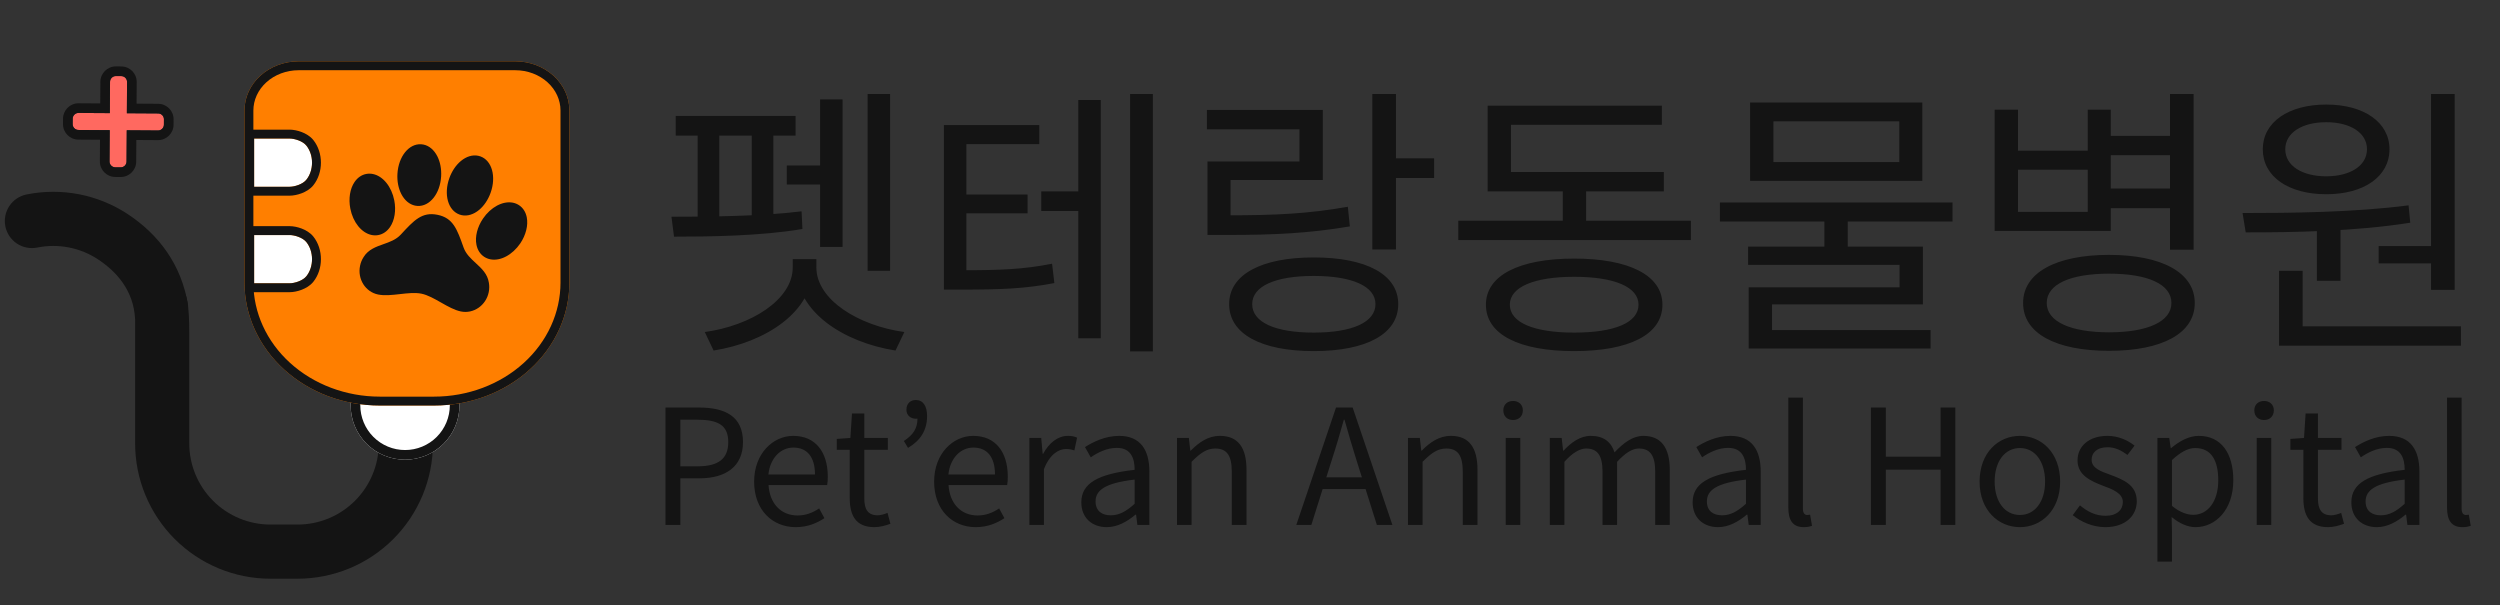 <svg width="281" height="68" viewBox="0 0 281 68" fill="none" xmlns="http://www.w3.org/2000/svg">
<rect x="0" y="0" width="281" height="68" fill="#333333" stroke="none"/>
<path d="M30.403 65.047H33.446C37.482 65.047 41.352 63.444 44.206 60.59C47.06 57.737 48.663 53.866 48.663 49.831C48.663 49.023 48.342 48.249 47.772 47.679C47.201 47.108 46.427 46.787 45.62 46.787C44.812 46.787 44.038 47.108 43.468 47.679C42.897 48.249 42.576 49.023 42.576 49.831C42.576 52.252 41.614 54.574 39.902 56.286C38.19 57.998 35.868 58.961 33.446 58.961H30.403C27.982 58.961 25.659 57.998 23.947 56.286C22.235 54.574 21.273 52.252 21.273 49.831V37.446C21.273 34.192 21 32.955 20.43 32.384C19.81 31.765 15.187 29.853 15.187 34.734V49.831C15.187 53.866 16.79 57.737 19.643 60.59C22.497 63.444 26.367 65.047 30.403 65.047Z" fill="#141414"/>
<path d="M45.529 51.669C43.907 51.669 42.351 51.024 41.204 49.877C40.057 48.73 39.413 47.174 39.413 45.552V42.493C39.413 41.682 39.735 40.904 40.308 40.331C40.882 39.757 41.66 39.435 42.471 39.435H48.588C49.399 39.435 50.177 39.757 50.75 40.331C51.324 40.904 51.646 41.682 51.646 42.493V45.552C51.646 47.174 51.002 48.73 49.855 49.877C48.707 51.024 47.152 51.669 45.529 51.669Z" fill="white"/>
<path fill-rule="evenodd" clip-rule="evenodd" d="M41.971 49.11C42.915 50.054 44.195 50.584 45.529 50.584C46.864 50.584 48.144 50.054 49.087 49.11C50.031 48.166 50.561 46.886 50.561 45.552V42.493C50.561 41.97 50.353 41.468 49.983 41.098C49.613 40.728 49.111 40.52 48.588 40.52H42.471C41.947 40.52 41.446 40.728 41.075 41.098C40.705 41.468 40.497 41.97 40.497 42.493V45.552C40.497 46.886 41.028 48.166 41.971 49.11ZM41.204 49.877C42.351 51.024 43.907 51.669 45.529 51.669C47.152 51.669 48.707 51.024 49.855 49.877C51.002 48.73 51.646 47.174 51.646 45.552V42.493C51.646 41.682 51.324 40.904 50.75 40.331C50.177 39.757 49.399 39.435 48.588 39.435H42.471C41.66 39.435 40.882 39.757 40.308 40.331C39.735 40.904 39.413 41.682 39.413 42.493V45.552C39.413 47.174 40.057 48.73 41.204 49.877Z" fill="#141414"/>
<path d="M57.914 6.893H33.567C31.953 6.893 30.405 7.475 29.263 8.511C28.122 9.548 27.48 10.954 27.48 12.42V31.764C27.48 35.429 29.084 38.944 31.937 41.535C34.791 44.126 38.661 45.582 42.697 45.582H48.784C52.819 45.582 56.69 44.126 59.543 41.535C62.397 38.944 64 35.429 64 31.764V12.42C64 10.954 63.359 9.548 62.218 8.511C61.076 7.475 59.528 6.893 57.914 6.893Z" fill="#FF7F00"/>
<path fill-rule="evenodd" clip-rule="evenodd" d="M57.914 7.893H33.567C32.189 7.893 30.884 8.391 29.936 9.252C28.991 10.11 28.48 11.252 28.48 12.42V31.764C28.48 35.131 29.952 38.382 32.61 40.794C35.27 43.21 38.897 44.582 42.697 44.582H48.784C52.584 44.582 56.211 43.21 58.871 40.794C61.528 38.382 63 35.131 63 31.764V12.42C63 11.252 62.49 10.11 61.545 9.252C60.597 8.391 59.292 7.893 57.914 7.893ZM33.567 6.893H57.914C59.528 6.893 61.076 7.475 62.218 8.511C63.359 9.548 64 10.954 64 12.42V31.764C64 35.429 62.397 38.944 59.543 41.535C56.69 44.126 52.819 45.582 48.784 45.582H42.697C38.661 45.582 34.791 44.126 31.937 41.535C29.084 38.944 27.48 35.429 27.48 31.764V12.42C27.48 10.954 28.122 9.548 29.263 8.511C30.405 7.475 31.953 6.893 33.567 6.893Z" fill="#141414"/>
<path d="M35.073 29.13C35.073 29.849 34.845 30.539 34.438 31.047C34.031 31.556 33.118 31.842 32.542 31.842H28.565V26.418H32.542C33.118 26.418 34.031 26.704 34.438 27.212C34.845 27.721 35.073 28.411 35.073 29.13ZM35.073 18.282C35.073 17.563 34.845 16.873 34.438 16.365C34.031 15.856 33.118 15.571 32.542 15.571H28.565V20.994H32.542C33.118 20.994 34.031 20.709 34.438 20.2C34.845 19.692 35.073 19.002 35.073 18.282Z" fill="white"/>
<path fill-rule="evenodd" clip-rule="evenodd" d="M27.565 32.842V25.418H32.542C32.972 25.418 33.466 25.52 33.912 25.691C34.348 25.859 34.861 26.14 35.219 26.588C35.782 27.292 36.073 28.209 36.073 29.13C36.073 30.051 35.782 30.968 35.219 31.672C34.861 32.12 34.348 32.401 33.912 32.569C33.466 32.74 32.972 32.842 32.542 32.842H27.565ZM27.565 14.571H32.542C32.972 14.571 33.466 14.672 33.912 14.844C34.348 15.011 34.861 15.293 35.219 15.74C35.782 16.445 36.073 17.361 36.073 18.282C36.073 19.204 35.782 20.12 35.219 20.825C34.861 21.273 34.348 21.554 33.912 21.721C33.466 21.893 32.972 21.994 32.542 21.994H27.565V14.571ZM28.565 20.994V15.571H32.542C33.118 15.571 34.031 15.856 34.438 16.365C34.845 16.873 35.073 17.563 35.073 18.282C35.073 19.002 34.845 19.692 34.438 20.2C34.031 20.709 33.118 20.994 32.542 20.994H28.565ZM34.438 31.047C34.845 30.539 35.073 29.849 35.073 29.13C35.073 28.411 34.845 27.721 34.438 27.212C34.031 26.704 33.118 26.418 32.542 26.418H28.565V31.842H32.542C33.118 31.842 34.031 31.556 34.438 31.047Z" fill="#141414"/>
<path d="M59.209 24.424C59.091 23.833 58.791 23.362 58.34 23.064L58.334 23.06C58.128 22.927 57.899 22.833 57.659 22.784L57.632 22.779C56.504 22.565 55.16 23.286 54.288 24.572C53.649 25.512 53.374 26.608 53.551 27.503C53.668 28.095 53.969 28.566 54.422 28.865L54.427 28.868C54.633 29.001 54.862 29.095 55.102 29.144C56.237 29.377 57.593 28.658 58.48 27.356C59.113 26.415 59.386 25.32 59.209 24.424ZM53.472 29.568C52.903 29.045 52.366 28.551 52.101 27.806C51.371 25.747 50.931 24.503 49.181 24.145C47.432 23.787 46.536 24.756 45.053 26.363C44.516 26.944 43.826 27.187 43.095 27.445C42.257 27.741 41.392 28.046 40.872 28.89C40.675 29.192 40.538 29.529 40.469 29.882C40.164 31.367 41.073 32.811 42.494 33.102C43.227 33.252 44.059 33.158 44.939 33.059C45.785 32.963 46.661 32.864 47.37 33.009C48.079 33.154 48.843 33.589 49.581 34.01C50.35 34.445 51.074 34.858 51.809 35.009C53.227 35.299 54.629 34.328 54.933 32.844C55.007 32.49 55.012 32.127 54.948 31.771C54.802 30.791 54.126 30.169 53.472 29.568ZM45.102 21.797C45.467 22.514 46.021 22.981 46.662 23.113C46.749 23.131 46.838 23.142 46.927 23.147C48.304 23.224 49.471 21.764 49.584 19.819C49.633 19.002 49.479 18.2 49.153 17.561C48.789 16.846 48.234 16.379 47.594 16.248C47.506 16.23 47.417 16.218 47.328 16.214C45.952 16.136 44.785 17.597 44.671 19.541C44.623 20.358 44.777 21.159 45.102 21.797ZM51.647 24.114C51.731 24.144 51.817 24.169 51.904 24.187C52.546 24.318 53.238 24.106 53.856 23.59C54.406 23.131 54.861 22.455 55.139 21.685C55.799 19.853 55.3 18.052 54.004 17.58C53.92 17.55 53.834 17.525 53.747 17.507C53.106 17.377 52.413 17.588 51.796 18.103C51.246 18.562 50.789 19.238 50.512 20.01C49.852 21.842 50.351 23.643 51.647 24.114ZM42.502 26.425L42.508 26.424C43.041 26.327 43.502 26.013 43.842 25.515C44.357 24.76 44.535 23.646 44.318 22.53C44.018 20.986 43.054 19.792 41.92 19.56C41.68 19.51 41.432 19.506 41.191 19.548L41.184 19.549C40.653 19.645 40.191 19.96 39.851 20.458C39.336 21.213 39.159 22.328 39.375 23.443C39.675 24.987 40.639 26.181 41.774 26.414C42.014 26.463 42.26 26.467 42.502 26.425Z" fill="#141414"/>
<path d="M21.151 34.399C20.427 29.698 17.773 26.334 14.412 24.101C11.05 21.867 6.94 21.06 2.983 21.858C2.192 22.017 1.497 22.485 1.05 23.157C0.603 23.829 0.442 24.651 0.601 25.443C0.761 26.234 1.228 26.929 1.9 27.376C2.573 27.823 3.395 27.984 4.186 27.825C6.56 27.346 9.026 27.83 11.043 29.17C13.06 30.51 15.004 32.591 15.184 35.845L21.151 34.399Z" fill="#141414"/>
<path d="M14.246 14.643L17.763 14.666C18.125 14.668 18.42 14.377 18.422 14.015L18.426 13.41C18.428 13.049 18.137 12.754 17.776 12.751L14.259 12.729L14.281 9.212C14.284 8.85 13.992 8.555 13.631 8.553L13.026 8.549C12.664 8.547 12.369 8.838 12.367 9.2L12.344 12.716L8.827 12.694C8.466 12.692 8.171 12.983 8.169 13.344L8.165 13.949C8.162 14.311 8.454 14.606 8.815 14.608L12.332 14.631L12.309 18.148C12.307 18.509 12.598 18.804 12.96 18.806L13.565 18.81C13.927 18.813 14.222 18.522 14.224 18.16L14.246 14.643Z" fill="#FF6960"/>
<path fill-rule="evenodd" clip-rule="evenodd" d="M14.247 14.643L17.764 14.666C18.125 14.668 18.42 14.377 18.422 14.015L18.426 13.41C18.429 13.049 18.138 12.754 17.776 12.751L14.259 12.729L14.282 9.212C14.284 8.85 13.993 8.555 13.631 8.553L13.026 8.549C12.665 8.547 12.37 8.838 12.367 9.2L12.345 12.716L8.828 12.694C8.466 12.692 8.171 12.983 8.169 13.344L8.165 13.949C8.163 14.311 8.454 14.606 8.816 14.608L12.332 14.631L12.31 18.148C12.307 18.509 12.599 18.804 12.96 18.806L13.565 18.81C13.927 18.813 14.222 18.522 14.224 18.16L14.247 14.643ZM11.241 15.709L8.809 15.693C7.848 15.687 7.074 14.903 7.08 13.943L7.084 13.337C7.09 12.377 7.874 11.603 8.835 11.609L11.267 11.625L11.283 9.193C11.289 8.232 12.072 7.458 13.033 7.464L13.638 7.468C14.599 7.475 15.373 8.258 15.366 9.219L15.351 11.651L17.783 11.667C18.744 11.673 19.517 12.457 19.511 13.417L19.507 14.022C19.501 14.983 18.717 15.757 17.757 15.75L15.325 15.735L15.309 18.167C15.303 19.128 14.519 19.901 13.559 19.895L12.953 19.891C11.993 19.885 11.219 19.101 11.225 18.141L11.241 15.709Z" fill="#141414"/>
<path d="M97.52 10.568H100.048V30.44H97.52V10.568ZM88.432 18.6H93.392V20.744H88.432V18.6ZM92.176 11.176H94.704V27.752H92.176V11.176ZM75.952 13.032H89.424V15.24H75.952V13.032ZM75.76 26.6L75.472 24.36C79.344 24.36 85.552 24.328 90.096 23.752L90.192 25.736C85.584 26.536 79.568 26.6 75.76 26.6ZM78.416 14.536H80.848V24.904H78.416V14.536ZM84.496 14.536H86.928V24.904H84.496V14.536ZM89.104 29.128H91.376V30.056C91.376 35.048 86.064 38.472 80.208 39.4L79.216 37.32C84.368 36.616 89.104 33.704 89.104 30.056V29.128ZM89.488 29.128H91.76V30.056C91.76 33.704 96.528 36.616 101.648 37.32L100.656 39.4C94.8 38.472 89.488 35.048 89.488 30.056V29.128ZM117.038 21.512H122.478V23.72H117.038V21.512ZM106.094 30.376H107.95C112.398 30.376 115.054 30.28 118.254 29.64L118.51 31.816C115.214 32.456 112.462 32.552 107.95 32.552H106.094V30.376ZM106.094 14.056H116.814V16.2H108.622V31.112H106.094V14.056ZM107.854 21.864H115.502V23.976H107.854V21.864ZM127.022 10.568H129.582V39.496H127.022V10.568ZM121.198 11.24H123.726V38.024H121.198V11.24ZM154.251 10.568H156.907V28.04H154.251V10.568ZM156.107 17.8H161.195V20.008H156.107V17.8ZM135.723 24.2H137.995C143.243 24.2 146.987 24.04 151.499 23.24L151.723 25.448C147.147 26.216 143.339 26.408 137.995 26.408H135.723V24.2ZM135.659 12.36H148.683V20.232H138.315V25.608H135.723V18.152H146.059V14.536H135.659V12.36ZM147.659 28.936C153.579 28.936 157.163 30.856 157.163 34.184C157.163 37.544 153.579 39.464 147.659 39.464C141.771 39.464 138.155 37.544 138.155 34.184C138.155 30.856 141.771 28.936 147.659 28.936ZM147.659 31.016C143.339 31.016 140.747 32.168 140.747 34.184C140.747 36.232 143.339 37.384 147.659 37.384C151.979 37.384 154.603 36.232 154.603 34.184C154.603 32.168 151.979 31.016 147.659 31.016ZM163.913 24.808H190.057V26.984H163.913V24.808ZM175.657 20.168H178.281V25.704H175.657V20.168ZM167.209 19.336H187.017V21.512H167.209V19.336ZM167.209 11.88H186.793V14.024H169.833V20.616H167.209V11.88ZM176.937 29.064C183.113 29.064 186.857 30.952 186.857 34.248C186.857 37.608 183.113 39.464 176.937 39.464C170.76 39.464 167.016 37.608 167.016 34.248C167.016 30.952 170.76 29.064 176.937 29.064ZM176.937 31.112C172.425 31.112 169.705 32.264 169.705 34.248C169.705 36.264 172.425 37.384 176.937 37.384C181.481 37.384 184.169 36.264 184.169 34.248C184.169 32.264 181.481 31.112 176.937 31.112ZM205.062 24.232H207.686V28.68H205.062V24.232ZM193.318 22.76H219.462V24.904H193.318V22.76ZM196.71 11.528H216.07V20.328H196.71V11.528ZM213.478 13.64H199.334V18.216H213.478V13.64ZM196.486 27.72H216.134V34.216H199.174V37.736H196.55V32.296H213.51V29.768H196.486V27.72ZM196.55 37.096H216.998V39.176H196.55V37.096ZM236.452 15.272H244.612V17.448H236.452V15.272ZM236.452 21.192H244.612V23.4H236.452V21.192ZM224.196 12.328H226.82V16.936H234.66V12.328H237.252V25.96H224.196V12.328ZM226.82 19.08V23.816H234.66V19.08H226.82ZM243.908 10.568H246.564V28.072H243.908V10.568ZM237.06 28.648C243.012 28.648 246.692 30.664 246.692 34.056C246.692 37.48 243.012 39.432 237.06 39.432C231.076 39.432 227.396 37.48 227.396 34.056C227.396 30.664 231.076 28.648 237.06 28.648ZM237.06 30.76C232.708 30.76 230.052 31.944 230.052 34.056C230.052 36.136 232.708 37.352 237.06 37.352C241.412 37.352 244.068 36.136 244.068 34.056C244.068 31.944 241.412 30.76 237.06 30.76ZM260.417 25.128H263.073V31.56H260.417V25.128ZM273.249 10.568H275.905V32.584H273.249V10.568ZM256.161 36.68H276.609V38.856H256.161V36.68ZM256.161 30.44H258.817V37.288H256.161V30.44ZM252.417 26.12L252.065 23.944C257.409 23.944 264.577 23.88 270.721 23.08L270.913 25.032C264.673 26.024 257.665 26.12 252.417 26.12ZM267.361 27.656H273.921V29.608H267.361V27.656ZM261.473 11.752C265.697 11.752 268.577 13.736 268.577 16.776C268.577 19.848 265.697 21.832 261.473 21.832C257.217 21.832 254.337 19.848 254.337 16.776C254.337 13.736 257.217 11.752 261.473 11.752ZM261.473 13.736C258.753 13.736 256.865 14.92 256.865 16.776C256.865 18.632 258.753 19.816 261.473 19.816C264.161 19.816 266.049 18.632 266.049 16.776C266.049 14.92 264.161 13.736 261.473 13.736Z" fill="#141414"/>
<path d="M74.8 59V45.806H78.562C81.514 45.806 83.512 46.796 83.512 49.694C83.512 52.466 81.532 53.762 78.634 53.762H76.474V59H74.8ZM76.474 52.412H78.436C80.74 52.412 81.856 51.566 81.856 49.694C81.856 47.768 80.686 47.174 78.346 47.174H76.474V52.412ZM89.444 59.252C86.834 59.252 84.764 57.344 84.764 54.14C84.764 50.954 86.906 48.992 89.156 48.992C91.64 48.992 93.044 50.774 93.044 53.582C93.044 53.924 93.026 54.266 92.972 54.518H86.384C86.51 56.588 87.77 57.938 89.642 57.938C90.578 57.938 91.352 57.632 92.072 57.146L92.666 58.244C91.802 58.802 90.776 59.252 89.444 59.252ZM86.366 53.33H91.604C91.604 51.368 90.722 50.306 89.174 50.306C87.806 50.306 86.582 51.404 86.366 53.33ZM98.282 59.252C96.194 59.252 95.51 57.938 95.51 55.994V50.558H94.052V49.334L95.582 49.226L95.762 46.472H97.148V49.226H99.794V50.558H97.148V56.03C97.148 57.218 97.526 57.92 98.66 57.92C99.002 57.92 99.452 57.776 99.758 57.65L100.082 58.874C99.542 59.072 98.894 59.252 98.282 59.252ZM102.062 50.342L101.594 49.568C102.62 48.884 103.124 48.2 103.124 47.012L102.872 45.698L103.718 46.724C103.466 46.958 103.25 47.066 102.944 47.066C102.386 47.066 101.882 46.706 101.882 46.058C101.882 45.374 102.314 44.96 102.944 44.96C103.736 44.96 104.204 45.608 104.204 46.76C104.204 48.362 103.466 49.514 102.062 50.342ZM109.676 59.252C107.066 59.252 104.996 57.344 104.996 54.14C104.996 50.954 107.138 48.992 109.388 48.992C111.872 48.992 113.276 50.774 113.276 53.582C113.276 53.924 113.258 54.266 113.204 54.518H106.616C106.742 56.588 108.002 57.938 109.874 57.938C110.81 57.938 111.584 57.632 112.304 57.146L112.898 58.244C112.034 58.802 111.008 59.252 109.676 59.252ZM106.598 53.33H111.836C111.836 51.368 110.954 50.306 109.406 50.306C108.038 50.306 106.814 51.404 106.598 53.33ZM115.701 59V49.226H117.033L117.195 51.008H117.249C117.915 49.766 118.923 48.992 120.021 48.992C120.453 48.992 120.741 49.046 121.065 49.19L120.759 50.63C120.417 50.522 120.201 50.468 119.805 50.468C118.995 50.468 117.987 51.062 117.339 52.736V59H115.701ZM124.402 59.252C122.764 59.252 121.54 58.226 121.54 56.462C121.54 54.338 123.376 53.276 127.534 52.808C127.534 51.548 127.138 50.342 125.536 50.342C124.384 50.342 123.358 50.882 122.602 51.404L121.954 50.252C122.854 49.676 124.222 48.992 125.788 48.992C128.182 48.992 129.19 50.576 129.19 53.006V59H127.84L127.696 57.848H127.624C126.706 58.622 125.608 59.252 124.402 59.252ZM124.852 57.92C125.806 57.92 126.598 57.47 127.534 56.624V53.906C124.24 54.284 123.142 55.094 123.142 56.354C123.142 57.47 123.898 57.92 124.852 57.92ZM132.295 59V49.226H133.627L133.789 50.648H133.843C134.761 49.73 135.769 48.992 137.119 48.992C139.171 48.992 140.107 50.324 140.107 52.808V59H138.451V53.024C138.451 51.188 137.893 50.414 136.597 50.414C135.607 50.414 134.905 50.936 133.933 51.908V59H132.295ZM145.704 59L150.168 45.806H152.04L156.504 59H154.758L152.436 51.62C151.968 50.144 151.554 48.704 151.122 47.174H151.05C150.618 48.704 150.204 50.144 149.718 51.62L147.396 59H145.704ZM148.044 54.968V53.654H154.128V54.968H148.044ZM158.258 59V49.226H159.59L159.752 50.648H159.806C160.724 49.73 161.732 48.992 163.082 48.992C165.134 48.992 166.07 50.324 166.07 52.808V59H164.414V53.024C164.414 51.188 163.856 50.414 162.56 50.414C161.57 50.414 160.868 50.936 159.896 51.908V59H158.258ZM169.244 59V49.226H170.882V59H169.244ZM170.072 47.21C169.424 47.21 168.974 46.796 168.974 46.112C168.974 45.482 169.424 45.068 170.072 45.068C170.702 45.068 171.17 45.482 171.17 46.112C171.17 46.796 170.702 47.21 170.072 47.21ZM174.201 59V49.226H175.533L175.695 50.648H175.749C176.595 49.73 177.621 48.992 178.791 48.992C180.285 48.992 181.095 49.694 181.473 50.846C182.499 49.766 183.525 48.992 184.713 48.992C186.711 48.992 187.683 50.324 187.683 52.808V59H186.045V53.024C186.045 51.188 185.469 50.414 184.209 50.414C183.453 50.414 182.679 50.918 181.761 51.908V59H180.123V53.024C180.123 51.188 179.547 50.414 178.287 50.414C177.549 50.414 176.721 50.918 175.839 51.908V59H174.201ZM193.115 59.252C191.477 59.252 190.253 58.226 190.253 56.462C190.253 54.338 192.089 53.276 196.247 52.808C196.247 51.548 195.851 50.342 194.249 50.342C193.097 50.342 192.071 50.882 191.315 51.404L190.667 50.252C191.567 49.676 192.935 48.992 194.501 48.992C196.895 48.992 197.903 50.576 197.903 53.006V59H196.553L196.409 57.848H196.337C195.419 58.622 194.321 59.252 193.115 59.252ZM193.565 57.92C194.519 57.92 195.311 57.47 196.247 56.624V53.906C192.953 54.284 191.855 55.094 191.855 56.354C191.855 57.47 192.611 57.92 193.565 57.92ZM202.736 59.252C201.494 59.252 201.008 58.46 201.008 57.056V44.69H202.646V57.164C202.646 57.686 202.862 57.884 203.114 57.884C203.186 57.884 203.258 57.884 203.456 57.848L203.672 59.108C203.438 59.18 203.186 59.252 202.736 59.252ZM210.292 59V45.806H211.966V51.332H218.122V45.806H219.778V59H218.122V52.79H211.966V59H210.292ZM227.042 59.252C224.63 59.252 222.506 57.362 222.506 54.14C222.506 50.864 224.63 48.992 227.042 48.992C229.436 48.992 231.56 50.864 231.56 54.14C231.56 57.362 229.436 59.252 227.042 59.252ZM227.042 57.884C228.734 57.884 229.868 56.372 229.868 54.14C229.868 51.872 228.734 50.36 227.042 50.36C225.332 50.36 224.198 51.872 224.198 54.14C224.198 56.372 225.332 57.884 227.042 57.884ZM236.628 59.252C235.242 59.252 233.892 58.658 232.974 57.902L233.784 56.804C234.63 57.488 235.494 57.974 236.664 57.974C237.96 57.974 238.608 57.29 238.608 56.426C238.608 55.436 237.438 54.986 236.358 54.59C235.008 54.068 233.514 53.42 233.514 51.746C233.514 50.198 234.756 48.992 236.88 48.992C238.086 48.992 239.166 49.478 239.922 50.09L239.13 51.134C238.464 50.648 237.762 50.27 236.898 50.27C235.656 50.27 235.098 50.918 235.098 51.674C235.098 52.61 236.088 52.97 237.204 53.366C238.626 53.906 240.174 54.482 240.174 56.336C240.174 57.938 238.932 59.252 236.628 59.252ZM242.492 63.122V49.226H243.824L243.986 50.36H244.04C244.922 49.622 246.002 48.992 247.136 48.992C249.674 48.992 251.024 50.954 251.024 53.978C251.024 57.308 249.026 59.252 246.776 59.252C245.894 59.252 244.976 58.838 244.094 58.118L244.13 59.828V63.122H242.492ZM246.524 57.866C248.126 57.866 249.332 56.408 249.332 53.996C249.332 51.818 248.594 50.36 246.74 50.36C245.912 50.36 245.084 50.828 244.13 51.71V56.858C245.012 57.596 245.876 57.866 246.524 57.866ZM253.654 59V49.226H255.292V59H253.654ZM254.482 47.21C253.834 47.21 253.384 46.796 253.384 46.112C253.384 45.482 253.834 45.068 254.482 45.068C255.112 45.068 255.58 45.482 255.58 46.112C255.58 46.796 255.112 47.21 254.482 47.21ZM261.671 59.252C259.583 59.252 258.899 57.938 258.899 55.994V50.558H257.441V49.334L258.971 49.226L259.151 46.472H260.537V49.226H263.183V50.558H260.537V56.03C260.537 57.218 260.915 57.92 262.049 57.92C262.391 57.92 262.841 57.776 263.147 57.65L263.471 58.874C262.931 59.072 262.283 59.252 261.671 59.252ZM267.154 59.252C265.516 59.252 264.292 58.226 264.292 56.462C264.292 54.338 266.128 53.276 270.286 52.808C270.286 51.548 269.89 50.342 268.288 50.342C267.136 50.342 266.11 50.882 265.354 51.404L264.706 50.252C265.606 49.676 266.974 48.992 268.54 48.992C270.934 48.992 271.942 50.576 271.942 53.006V59H270.592L270.448 57.848H270.376C269.458 58.622 268.36 59.252 267.154 59.252ZM267.604 57.92C268.558 57.92 269.35 57.47 270.286 56.624V53.906C266.992 54.284 265.894 55.094 265.894 56.354C265.894 57.47 266.65 57.92 267.604 57.92ZM276.775 59.252C275.533 59.252 275.047 58.46 275.047 57.056V44.69H276.685V57.164C276.685 57.686 276.901 57.884 277.153 57.884C277.225 57.884 277.297 57.884 277.495 57.848L277.711 59.108C277.477 59.18 277.225 59.252 276.775 59.252Z" fill="#141414"/>
</svg>
